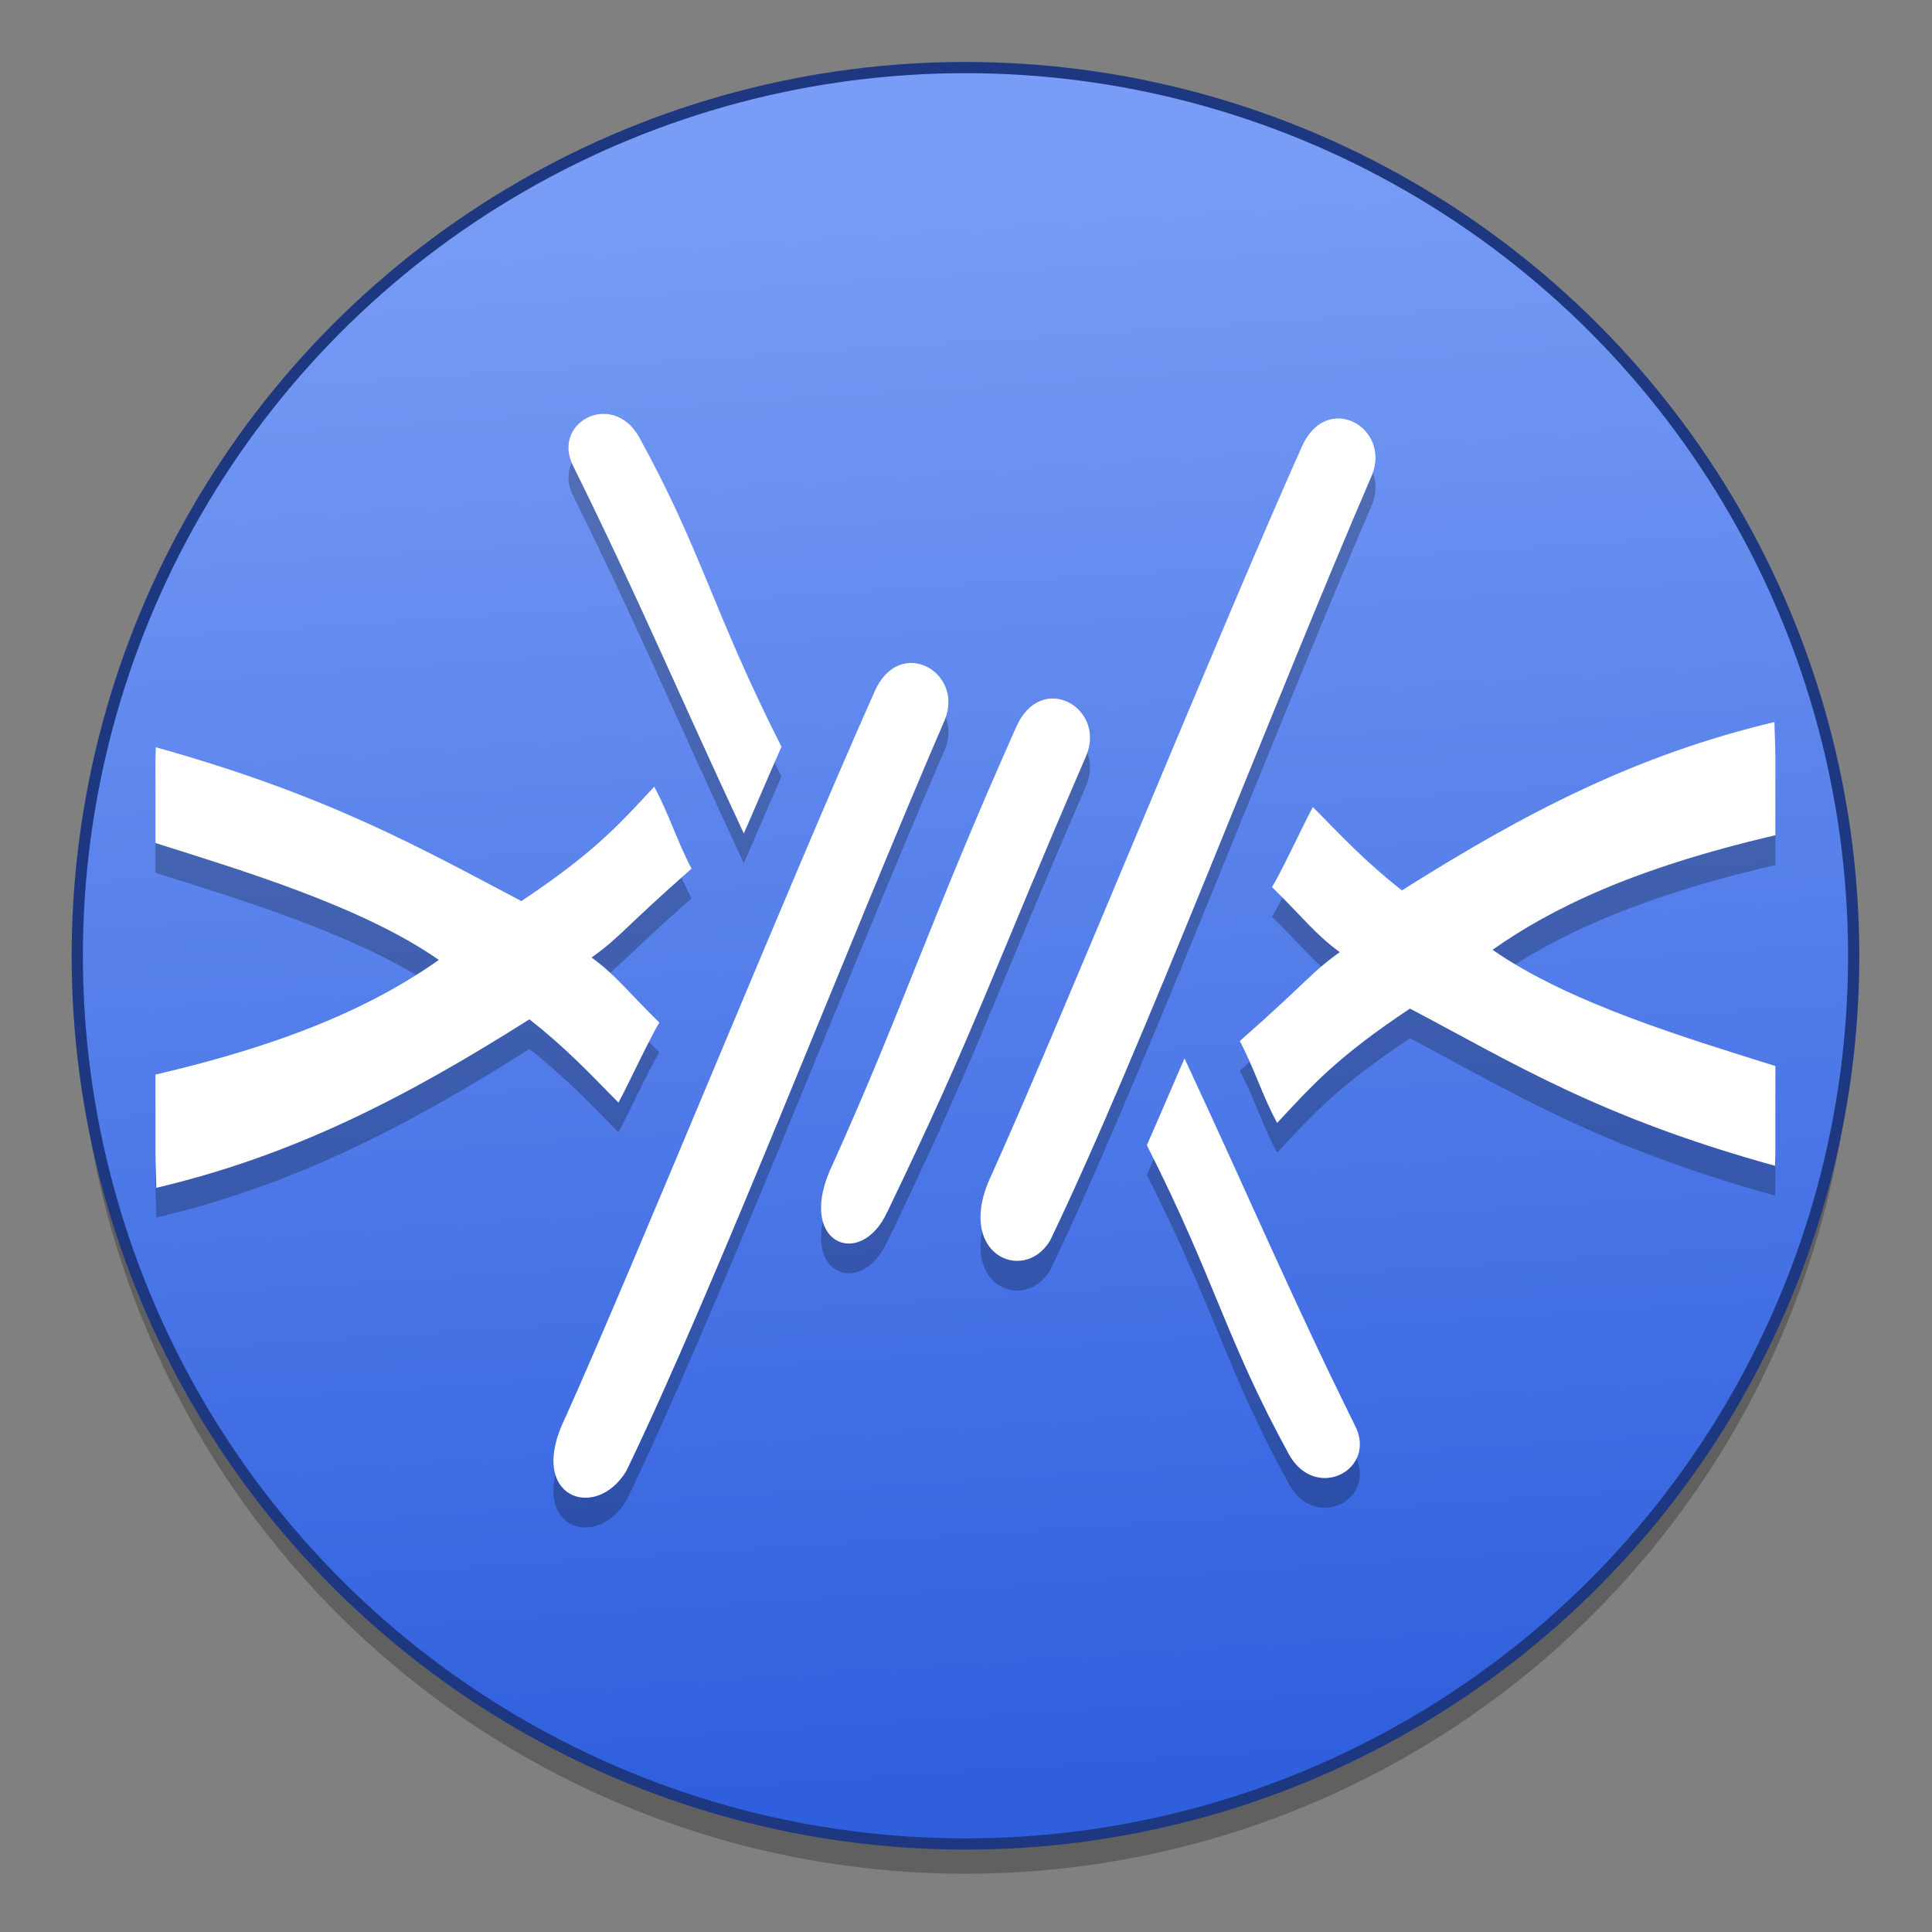<?xml version="1.0" encoding="UTF-8" standalone="no"?>
<!-- Created with Inkscape (http://www.inkscape.org/) -->

<svg
   xmlns:dc="http://purl.org/dc/elements/1.1/"
   xmlns:cc="http://creativecommons.org/ns#"
   xmlns:rdf="http://www.w3.org/1999/02/22-rdf-syntax-ns#"
   xmlns:svg="http://www.w3.org/2000/svg"
   xmlns="http://www.w3.org/2000/svg"
   xmlns:xlink="http://www.w3.org/1999/xlink"
   xmlns:sodipodi="http://sodipodi.sourceforge.net/DTD/sodipodi-0.dtd"
   xmlns:inkscape="http://www.inkscape.org/namespaces/inkscape"
   width="128"
   height="128"
   viewBox="0 0 33.867 33.867"
   version="1.1"
   id="svg8"
   inkscape:version="0.92.2 5c3e80d, 2017-08-06"
   sodipodi:docname="dd.svg">
  <rect x="0" y="0" width="33.867" height="33.867" fill="#808080" stroke="none"/>
  <defs
     id="defs2">
    <linearGradient
       inkscape:collect="always"
       id="linearGradient1346">
      <stop
         style="stop-color:#2f5fdd;stop-opacity:1"
         offset="0"
         id="stop1342" />
      <stop
         style="stop-color:#799df6;stop-opacity:1"
         offset="1"
         id="stop1344" />
    </linearGradient>
    <linearGradient
       inkscape:collect="always"
       xlink:href="#linearGradient1346"
       id="linearGradient1348"
       x1="-33.376"
       y1="144.965"
       x2="-35.265"
       y2="116.049"
       gradientUnits="userSpaceOnUse" />
  </defs>
  <sodipodi:namedview
     id="base"
     pagecolor="#ffffff"
     bordercolor="#666666"
     borderopacity="1.0"
     inkscape:pageopacity="0.0"
     inkscape:pageshadow="2"
     inkscape:zoom="3.959798"
     inkscape:cx="39.198928"
     inkscape:cy="83.596065"
     inkscape:document-units="mm"
     inkscape:current-layer="layer1"
     showgrid="false"
     units="px"
     inkscape:window-width="1600"
     inkscape:window-height="803"
     inkscape:window-x="0"
     inkscape:window-y="0"
     inkscape:window-maximized="1" />
  <g
     inkscape:label="Layer 1"
     inkscape:groupmode="layer"
     id="layer1"
     transform="translate(0,-263.133)">
    <g
       id="g1358"
       transform="matrix(0.984,0,0,0.984,52.741,151.562)">
      <circle
         style="opacity:0.25;fill:#000000;fill-opacity:1;stroke:none;stroke-width:0.2;stroke-miterlimit:4;stroke-dasharray:none;stroke-dashoffset:0;stroke-opacity:1"
         id="circle1352"
         cx="-36.399"
         cy="130.942"
         r="15.823" />
      <circle
         r="15.823"
         cy="130.412"
         cx="-36.399"
         id="path1340"
         style="opacity:1;fill:url(#linearGradient1348);fill-opacity:1;stroke:#1d3880;stroke-width:0.2;stroke-miterlimit:4;stroke-dasharray:none;stroke-dashoffset:0;stroke-opacity:1" />
      <path
         style="opacity:0.25;isolation:isolate;fill:#000000;fill-opacity:1;stroke-width:0.118"
         inkscape:connector-curvature="0"
         d="m -21.977,134.684 c 3.52e-4,-0.09 0.006,-0.155 0.006,-0.247 v -1.531 c -1.487,-0.47 -3.661,-1.107 -5.038,-2.071 1.05,-0.74 2.512,-1.452 5.038,-2.04 v -1.348 c 0,-0.249 -0.013,-0.432 -0.016,-0.669 -2.448,0.581 -4.423,1.601 -6.637,2.999 -0.653,-0.513 -1.063,-0.953 -1.586,-1.485 -0.17,0.313 -0.58,1.194 -0.729,1.426 0.546,0.533 0.773,0.844 1.208,1.159 -0.523,0.375 -0.531,0.481 -1.781,1.584 0.261,0.494 0.404,0.978 0.665,1.459 0.605,-0.65 1.063,-1.173 2.367,-2.037 1.805,0.949 3.354,1.931 6.502,2.8 z m -10.52,-1.913 c -0.215,0.488 -0.35,0.817 -0.671,1.545 1.23,2.428 1.407,3.463 2.544,5.531 0.485,0.825 1.575,0.236 1.157,-0.55 -1.149,-2.323 -1.839,-3.974 -3.03,-6.526 z m -9.939,7.34 c -0.541,0.92 -1.797,0.493 -1.095,-0.935 1.234,-2.738 4.007,-9.565 5.509,-12.932 0.438,-1.019 1.602,-0.364 1.256,0.492 -1.741,4.029 -4.08,10.077 -5.67,13.374 z m 7.542,-4.092 c -0.475,0.787 -1.731,0.228 -1.029,-1.2 1.234,-2.738 4.007,-9.565 5.509,-12.931 0.438,-1.019 1.602,-0.364 1.256,0.492 -1.741,4.029 -4.146,10.342 -5.736,13.64 z m -2.899,-0.515 c -0.475,1.053 -1.665,0.559 -0.962,-0.868 1.233,-2.738 1.753,-4.393 3.255,-7.759 0.438,-1.019 1.602,-0.364 1.256,0.492 -1.741,4.028 -1.958,4.838 -3.548,8.136 z m -13.03,-8.277 c -2.38e-4,0.081 -0.006,0.139 -0.006,0.221 v 1.485 c 1.498,0.475 3.683,1.127 5.048,2.083 -1.052,0.741 -2.515,1.454 -5.048,2.042 v 1.379 c 0,0.237 0.013,0.412 0.015,0.639 2.453,-0.581 4.43,-1.602 6.647,-3.002 0.653,0.513 1.063,0.952 1.586,1.484 0.17,-0.313 0.58,-1.194 0.729,-1.426 -0.546,-0.533 -0.773,-0.845 -1.208,-1.159 0.523,-0.375 0.531,-0.481 1.781,-1.584 -0.261,-0.494 -0.404,-0.978 -0.665,-1.459 -0.605,0.65 -1.063,1.173 -2.367,2.037 -1.783,-0.937 -3.432,-1.881 -6.513,-2.74 z m 10.475,1.536 c 0.215,-0.488 0.35,-0.817 0.671,-1.545 -1.23,-2.428 -1.406,-3.463 -2.544,-5.531 -0.485,-0.824 -1.575,-0.236 -1.157,0.55 1.149,2.323 1.839,3.974 3.03,6.526 z"
         id="path1350" />
      <path
         id="path1269"
         d="m -21.977,134.154 c 3.52e-4,-0.09 0.006,-0.155 0.006,-0.247 v -1.531 c -1.487,-0.47 -3.661,-1.107 -5.038,-2.071 1.05,-0.74 2.512,-1.452 5.038,-2.04 v -1.348 c 0,-0.249 -0.013,-0.432 -0.016,-0.669 -2.448,0.581 -4.423,1.601 -6.637,2.999 -0.653,-0.513 -1.063,-0.953 -1.586,-1.485 -0.17,0.313 -0.58,1.194 -0.729,1.426 0.546,0.533 0.773,0.844 1.208,1.159 -0.523,0.375 -0.531,0.481 -1.781,1.584 0.261,0.494 0.404,0.978 0.665,1.459 0.605,-0.65 1.063,-1.173 2.367,-2.037 1.805,0.949 3.354,1.931 6.502,2.8 z m -10.52,-1.913 c -0.215,0.488 -0.35,0.817 -0.671,1.545 1.23,2.428 1.407,3.463 2.544,5.531 0.485,0.825 1.575,0.236 1.157,-0.55 -1.149,-2.323 -1.839,-3.974 -3.03,-6.526 z m -9.939,7.34 c -0.541,0.92 -1.797,0.493 -1.095,-0.935 1.234,-2.738 4.007,-9.565 5.509,-12.932 0.438,-1.019 1.602,-0.364 1.256,0.492 -1.741,4.029 -4.08,10.077 -5.67,13.374 z m 7.542,-4.092 c -0.475,0.787 -1.731,0.228 -1.029,-1.2 1.234,-2.738 4.007,-9.565 5.509,-12.931 0.438,-1.019 1.602,-0.364 1.256,0.492 -1.741,4.029 -4.146,10.342 -5.736,13.64 z m -2.899,-0.515 c -0.475,1.053 -1.665,0.559 -0.962,-0.868 1.233,-2.738 1.753,-4.393 3.255,-7.759 0.438,-1.019 1.602,-0.364 1.256,0.492 -1.741,4.028 -1.958,4.838 -3.548,8.136 z m -13.03,-8.277 c -2.38e-4,0.081 -0.006,0.139 -0.006,0.221 v 1.485 c 1.498,0.475 3.683,1.127 5.048,2.083 -1.052,0.741 -2.515,1.454 -5.048,2.042 v 1.379 c 0,0.237 0.013,0.412 0.015,0.639 2.453,-0.581 4.43,-1.602 6.647,-3.002 0.653,0.513 1.063,0.952 1.586,1.484 0.17,-0.313 0.58,-1.194 0.729,-1.426 -0.546,-0.533 -0.773,-0.845 -1.208,-1.159 0.523,-0.375 0.531,-0.481 1.781,-1.584 -0.261,-0.494 -0.404,-0.978 -0.665,-1.459 -0.605,0.65 -1.063,1.173 -2.367,2.037 -1.783,-0.937 -3.432,-1.881 -6.513,-2.74 z m 10.475,1.536 c 0.215,-0.488 0.35,-0.817 0.671,-1.545 -1.23,-2.428 -1.406,-3.463 -2.544,-5.531 -0.485,-0.824 -1.575,-0.236 -1.157,0.55 1.149,2.323 1.839,3.974 3.03,6.526 z"
         inkscape:connector-curvature="0"
         style="isolation:isolate;fill:#ffffff;fill-opacity:1;stroke-width:0.118" />
    </g>
  </g>
</svg>

